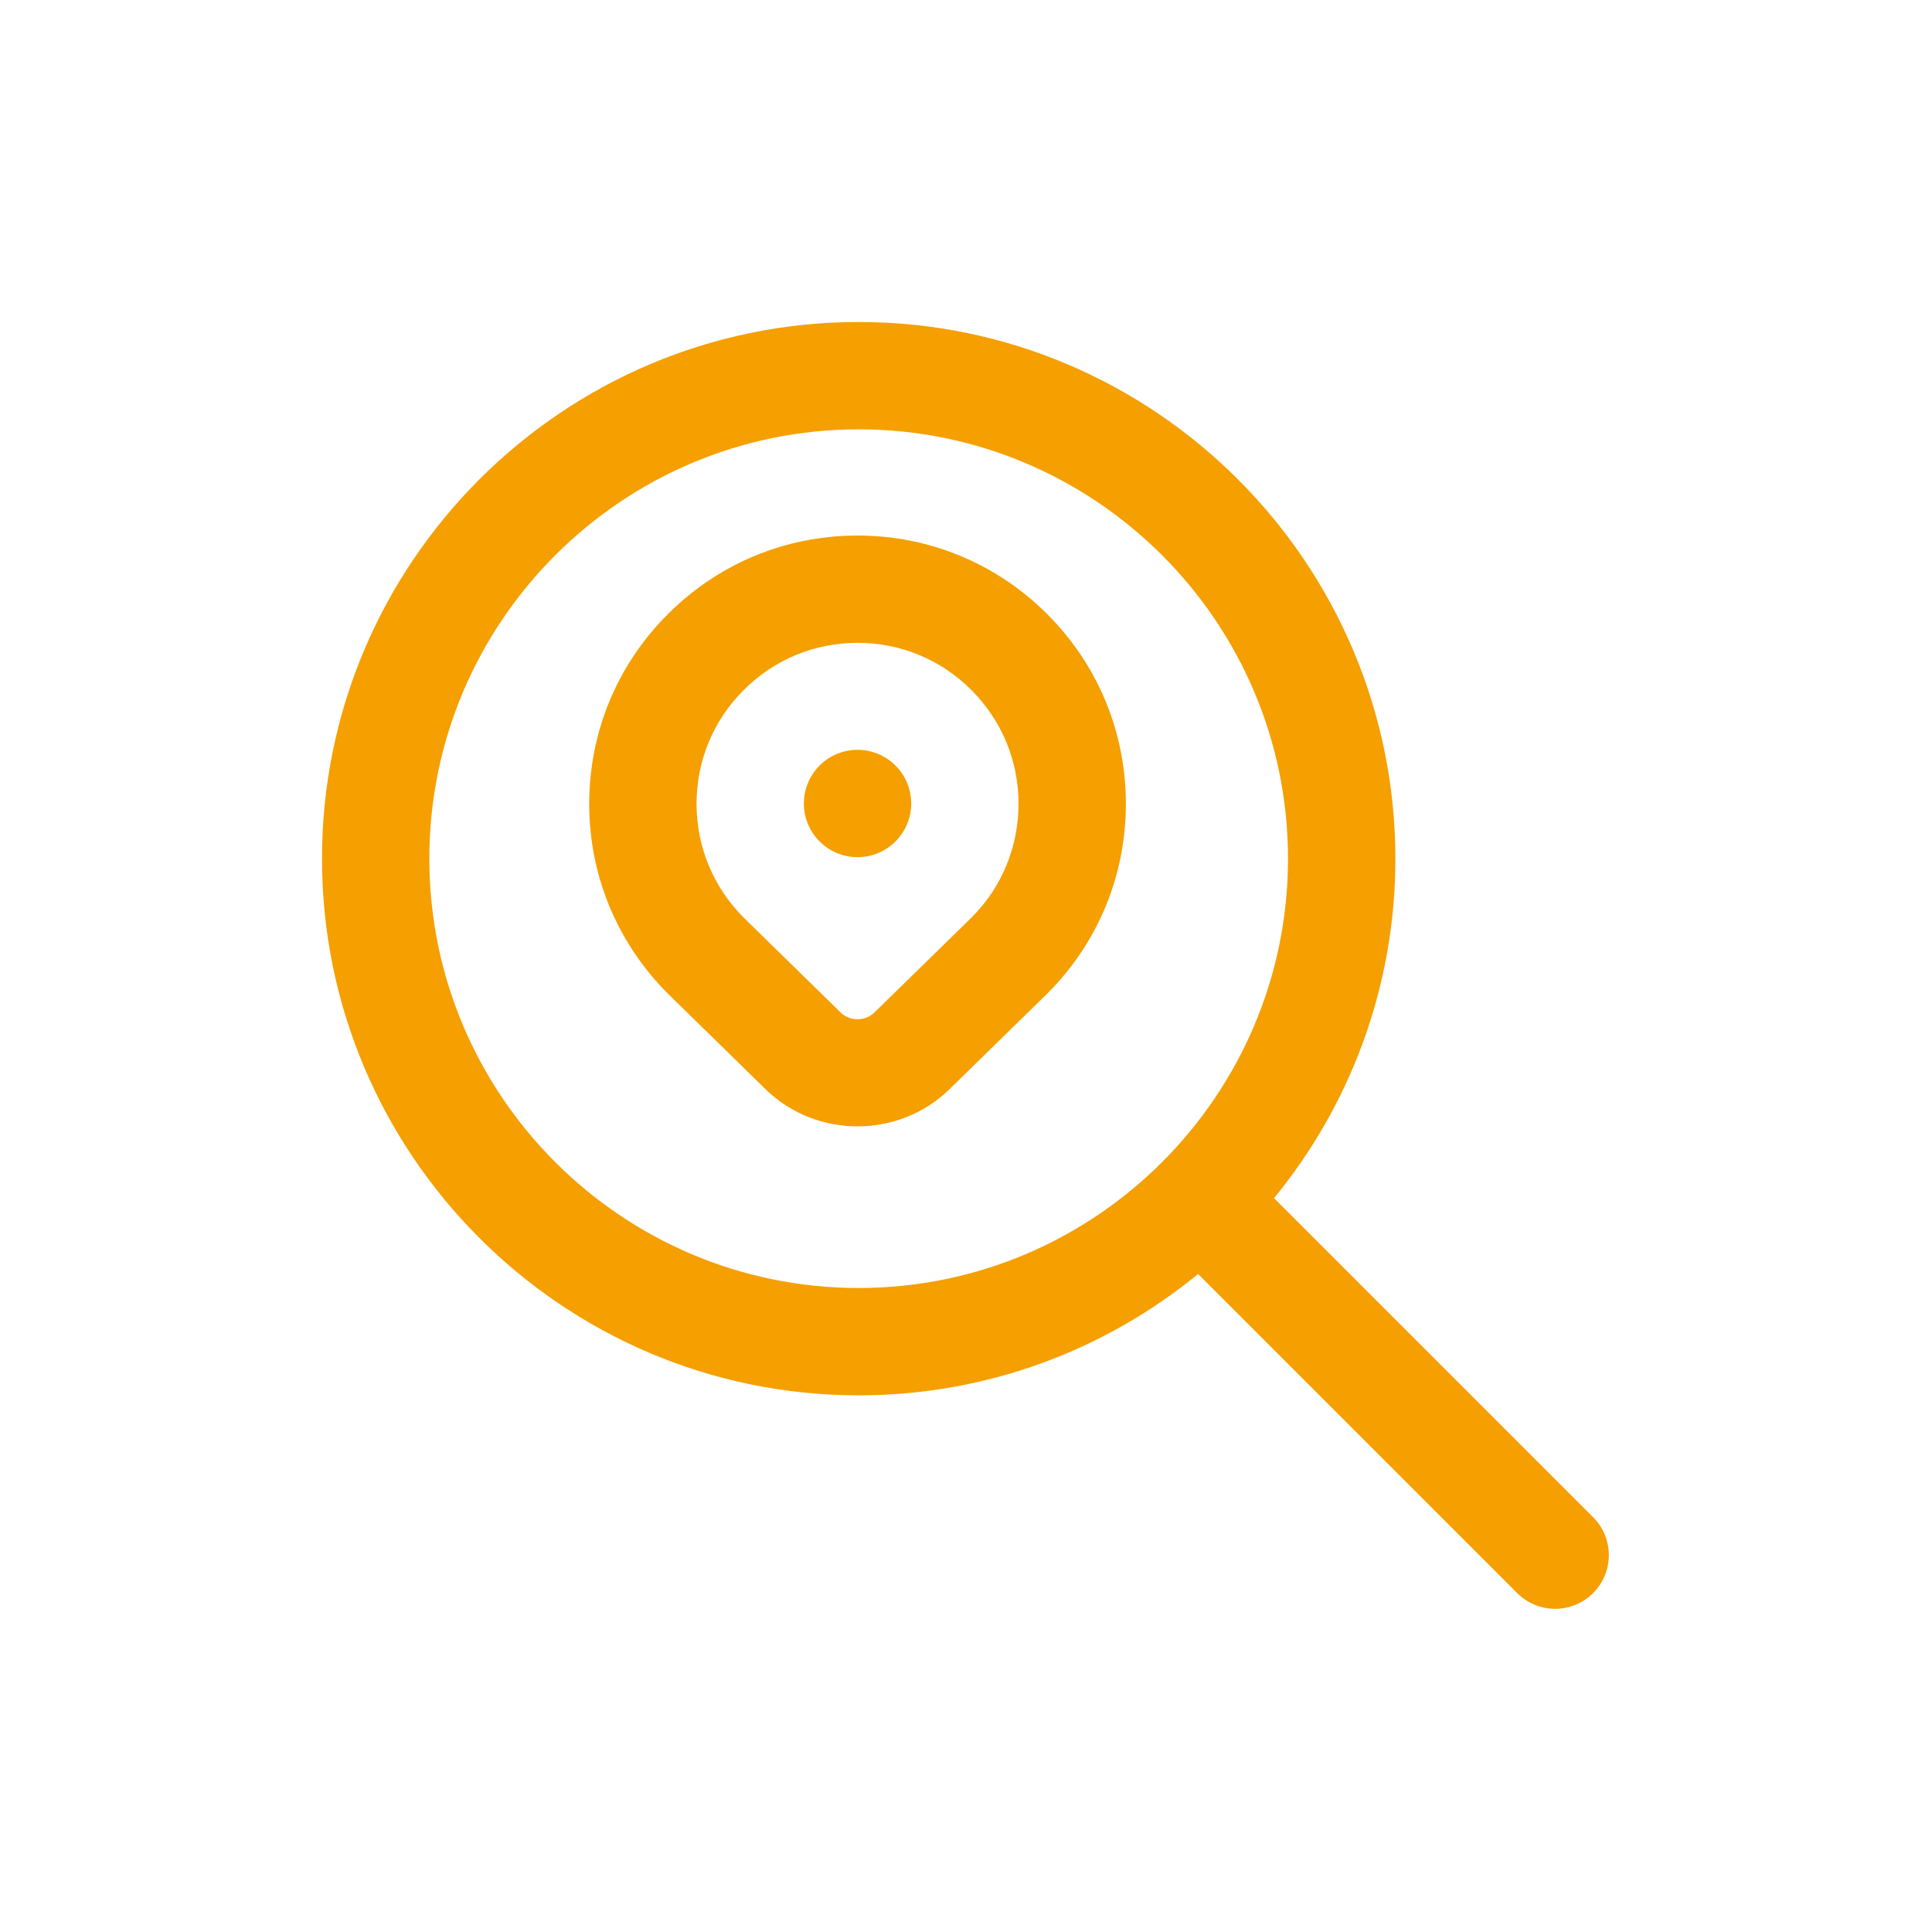 <svg width="36" height="36" viewBox="0 0 36 36" fill="none" xmlns="http://www.w3.org/2000/svg">
<g clip-path="url(#clip0_2804_367129)">
<path d="M29.686 28.272L23.74 22.326C25.152 20.601 26.001 18.398 26.001 16.001C26 10.487 21.514 6 16 6C10.486 6 6 10.487 6 16C6 21.513 10.486 26 16 26C18.398 26 20.601 25.151 22.325 23.739L28.271 29.685C28.466 29.88 28.722 29.978 28.978 29.978C29.234 29.978 29.49 29.88 29.685 29.685C30.076 29.294 30.076 28.662 29.685 28.271L29.686 28.272ZM8 16C8 11.589 11.589 8 16 8C20.411 8 24 11.589 24 16C24 20.411 20.411 24 16 24C11.589 24 8 20.412 8 16ZM15.979 9.979C14.643 9.979 13.387 10.5 12.444 11.444C11.5 12.387 10.979 13.643 10.979 14.979C10.979 16.315 11.5 17.571 12.452 18.522L14.264 20.295C14.738 20.758 15.358 20.988 15.979 20.988C16.6 20.988 17.22 20.758 17.693 20.295L19.514 18.514C20.458 17.571 20.979 16.315 20.979 14.979C20.979 13.643 20.458 12.388 19.514 11.444C18.57 10.5 17.314 9.979 15.979 9.979ZM18.108 17.092L16.295 18.865C16.121 19.035 15.837 19.035 15.663 18.865L13.858 17.099C13.292 16.533 12.979 15.78 12.979 14.978C12.979 14.176 13.291 13.423 13.859 12.857C14.424 12.29 15.177 11.978 15.979 11.978C16.781 11.978 17.534 12.29 18.1 12.857C18.666 13.423 18.979 14.176 18.979 14.978C18.979 15.78 18.666 16.534 18.108 17.092ZM16.979 14.972C16.979 15.524 16.531 15.972 15.979 15.972C15.427 15.972 14.979 15.524 14.979 14.972C14.979 14.42 15.427 13.972 15.979 13.972C16.531 13.972 16.979 14.42 16.979 14.972Z" fill="#f59f00"/>
</g>
<defs>
<clipPath id="clip0_2804_367129">
<rect width="24" height="24" fill="white" transform="translate(6 6)"/>
</clipPath>
</defs>
</svg>
